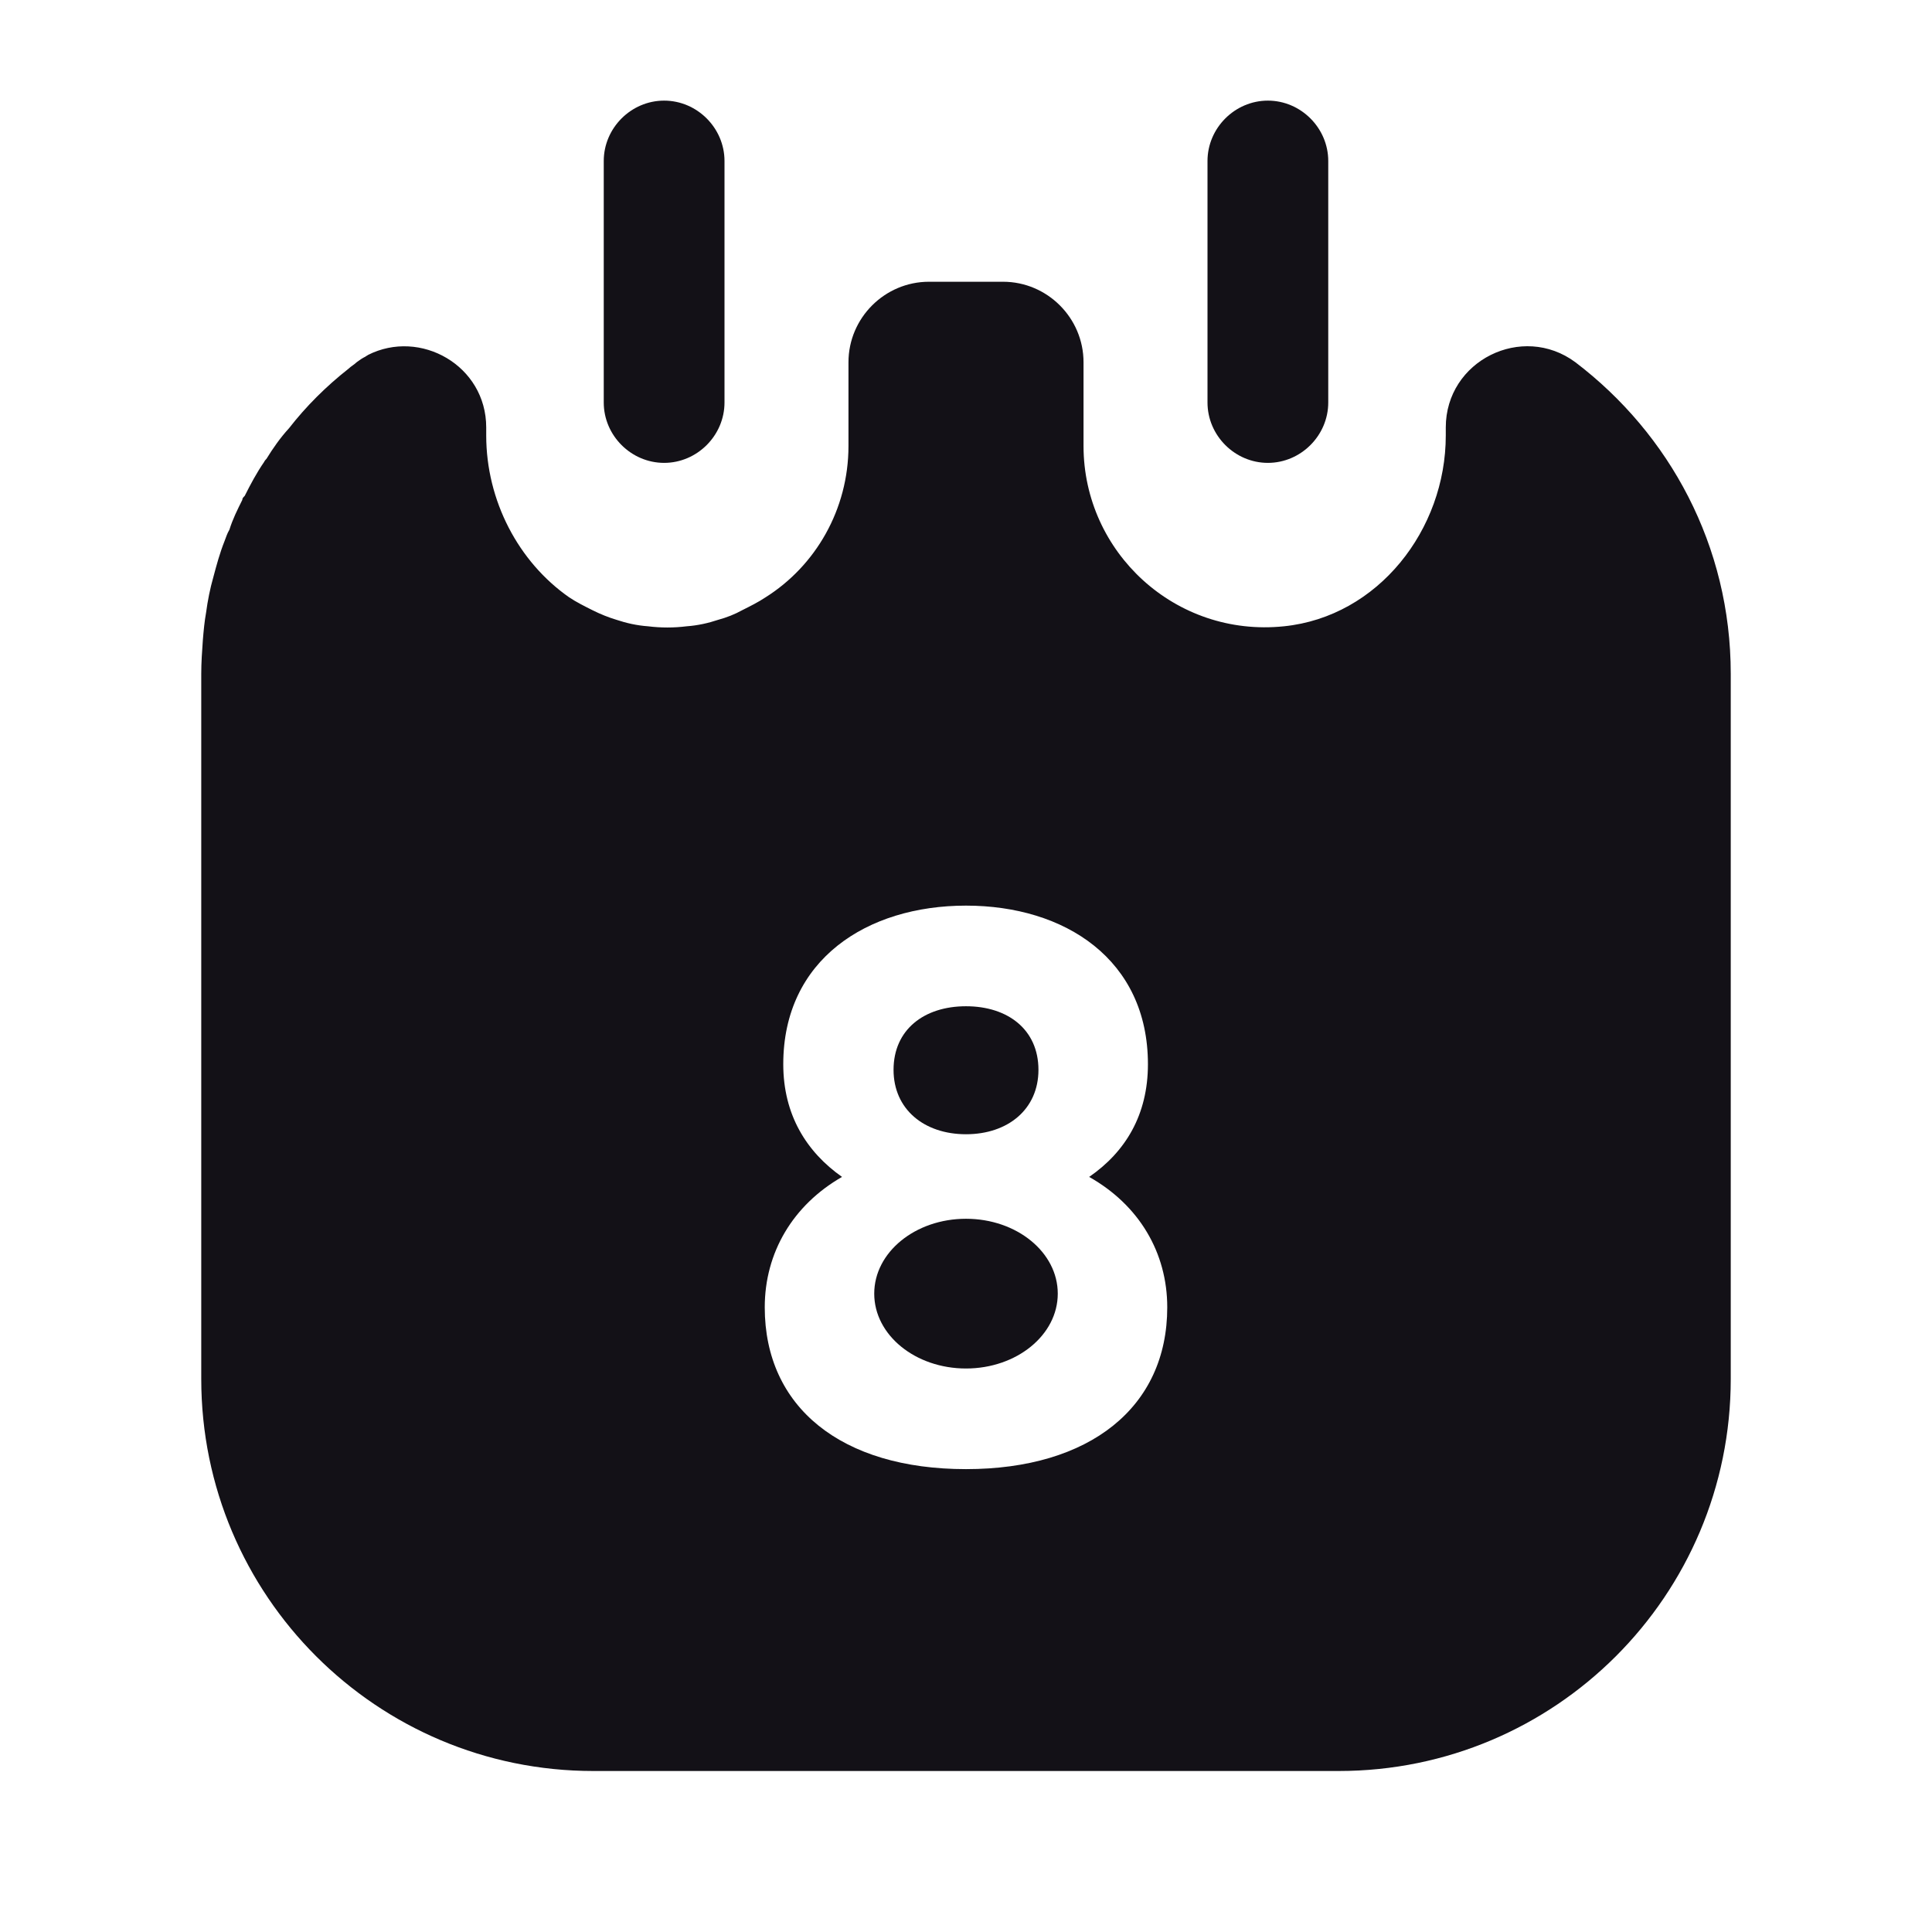 <svg width="24" height="24" viewBox="0 0 24 24" fill="none" xmlns="http://www.w3.org/2000/svg">
<path d="M8.25 5.75C7.84 5.75 7.5 5.41 7.5 5V2C7.5 1.59 7.84 1.25 8.25 1.25C8.66 1.25 9 1.59 9 2V5C9 5.41 8.66 5.75 8.25 5.75Z" fill="#131117"/>
<path d="M15.75 5.75C15.34 5.75 15 5.41 15 5V2C15 1.59 15.34 1.25 15.75 1.25C16.16 1.25 16.5 1.59 16.5 2V5C16.5 5.41 16.16 5.75 15.75 5.75Z" fill="#131117"/>
<path d="M12 14.09C12.52 14.09 12.9 13.78 12.9 13.29C12.9 12.79 12.52 12.5 12 12.5C11.48 12.5 11.1 12.79 11.1 13.29C11.1 13.78 11.48 14.09 12 14.09Z" fill="#131117"/>
<path d="M12 17C12.63 17 13.14 16.584 13.14 16.07C13.14 15.556 12.63 15.14 12 15.14C11.37 15.14 10.86 15.556 10.86 16.07C10.86 16.584 11.37 17 12 17Z" fill="#131117"/>
<path d="M19.57 4.5C18.91 4.01 17.96 4.48 17.96 5.31V5.41C17.96 6.58 17.12 7.66 15.95 7.78C14.6 7.92 13.46 6.86 13.46 5.54V4.5C13.46 3.95 13.01 3.5 12.46 3.5H11.54C10.99 3.5 10.54 3.95 10.54 4.5V5.54C10.54 6.33 10.13 7.03 9.51 7.42C9.42 7.48 9.32 7.53 9.22 7.58C9.13 7.63 9.03 7.67 8.92 7.7C8.8 7.74 8.67 7.77 8.53 7.78C8.37 7.8 8.21 7.8 8.05 7.78C7.91 7.77 7.78 7.74 7.66 7.7C7.56 7.67 7.46 7.63 7.36 7.58C7.26 7.53 7.16 7.48 7.07 7.42C6.44 6.98 6.04 6.22 6.04 5.41V5.31C6.04 4.54 5.22 4.08 4.57 4.41C4.56 4.42 4.55 4.42 4.54 4.43C4.5 4.45 4.47 4.47 4.43 4.5C4.4 4.53 4.36 4.55 4.33 4.58C4.05 4.8 3.8 5.05 3.59 5.32C3.48 5.44 3.39 5.57 3.31 5.7C3.3 5.71 3.29 5.72 3.28 5.74C3.19 5.87 3.11 6.02 3.04 6.16C3.02 6.18 3.01 6.19 3.01 6.21C2.95 6.33 2.89 6.45 2.85 6.58C2.82 6.63 2.81 6.67 2.79 6.72C2.73 6.87 2.69 7.02 2.65 7.17C2.61 7.31 2.58 7.46 2.56 7.61C2.54 7.72 2.53 7.83 2.52 7.95C2.51 8.09 2.5 8.23 2.5 8.37V17.13C2.5 19.82 4.68 22 7.37 22H16.63C19.32 22 21.5 19.82 21.5 17.13V8.37C21.5 6.78 20.74 5.39 19.57 4.5ZM12 18.25C10.45 18.25 9.5 17.48 9.5 16.24C9.5 15.56 9.85 14.97 10.46 14.62C10.02 14.31 9.73 13.85 9.73 13.22C9.73 11.92 10.77 11.25 12 11.25C13.23 11.25 14.26 11.92 14.26 13.22C14.26 13.85 13.98 14.31 13.53 14.62C14.15 14.97 14.5 15.56 14.5 16.24C14.5 17.48 13.54 18.25 12 18.25Z" fill="#131117"/>
</svg>
